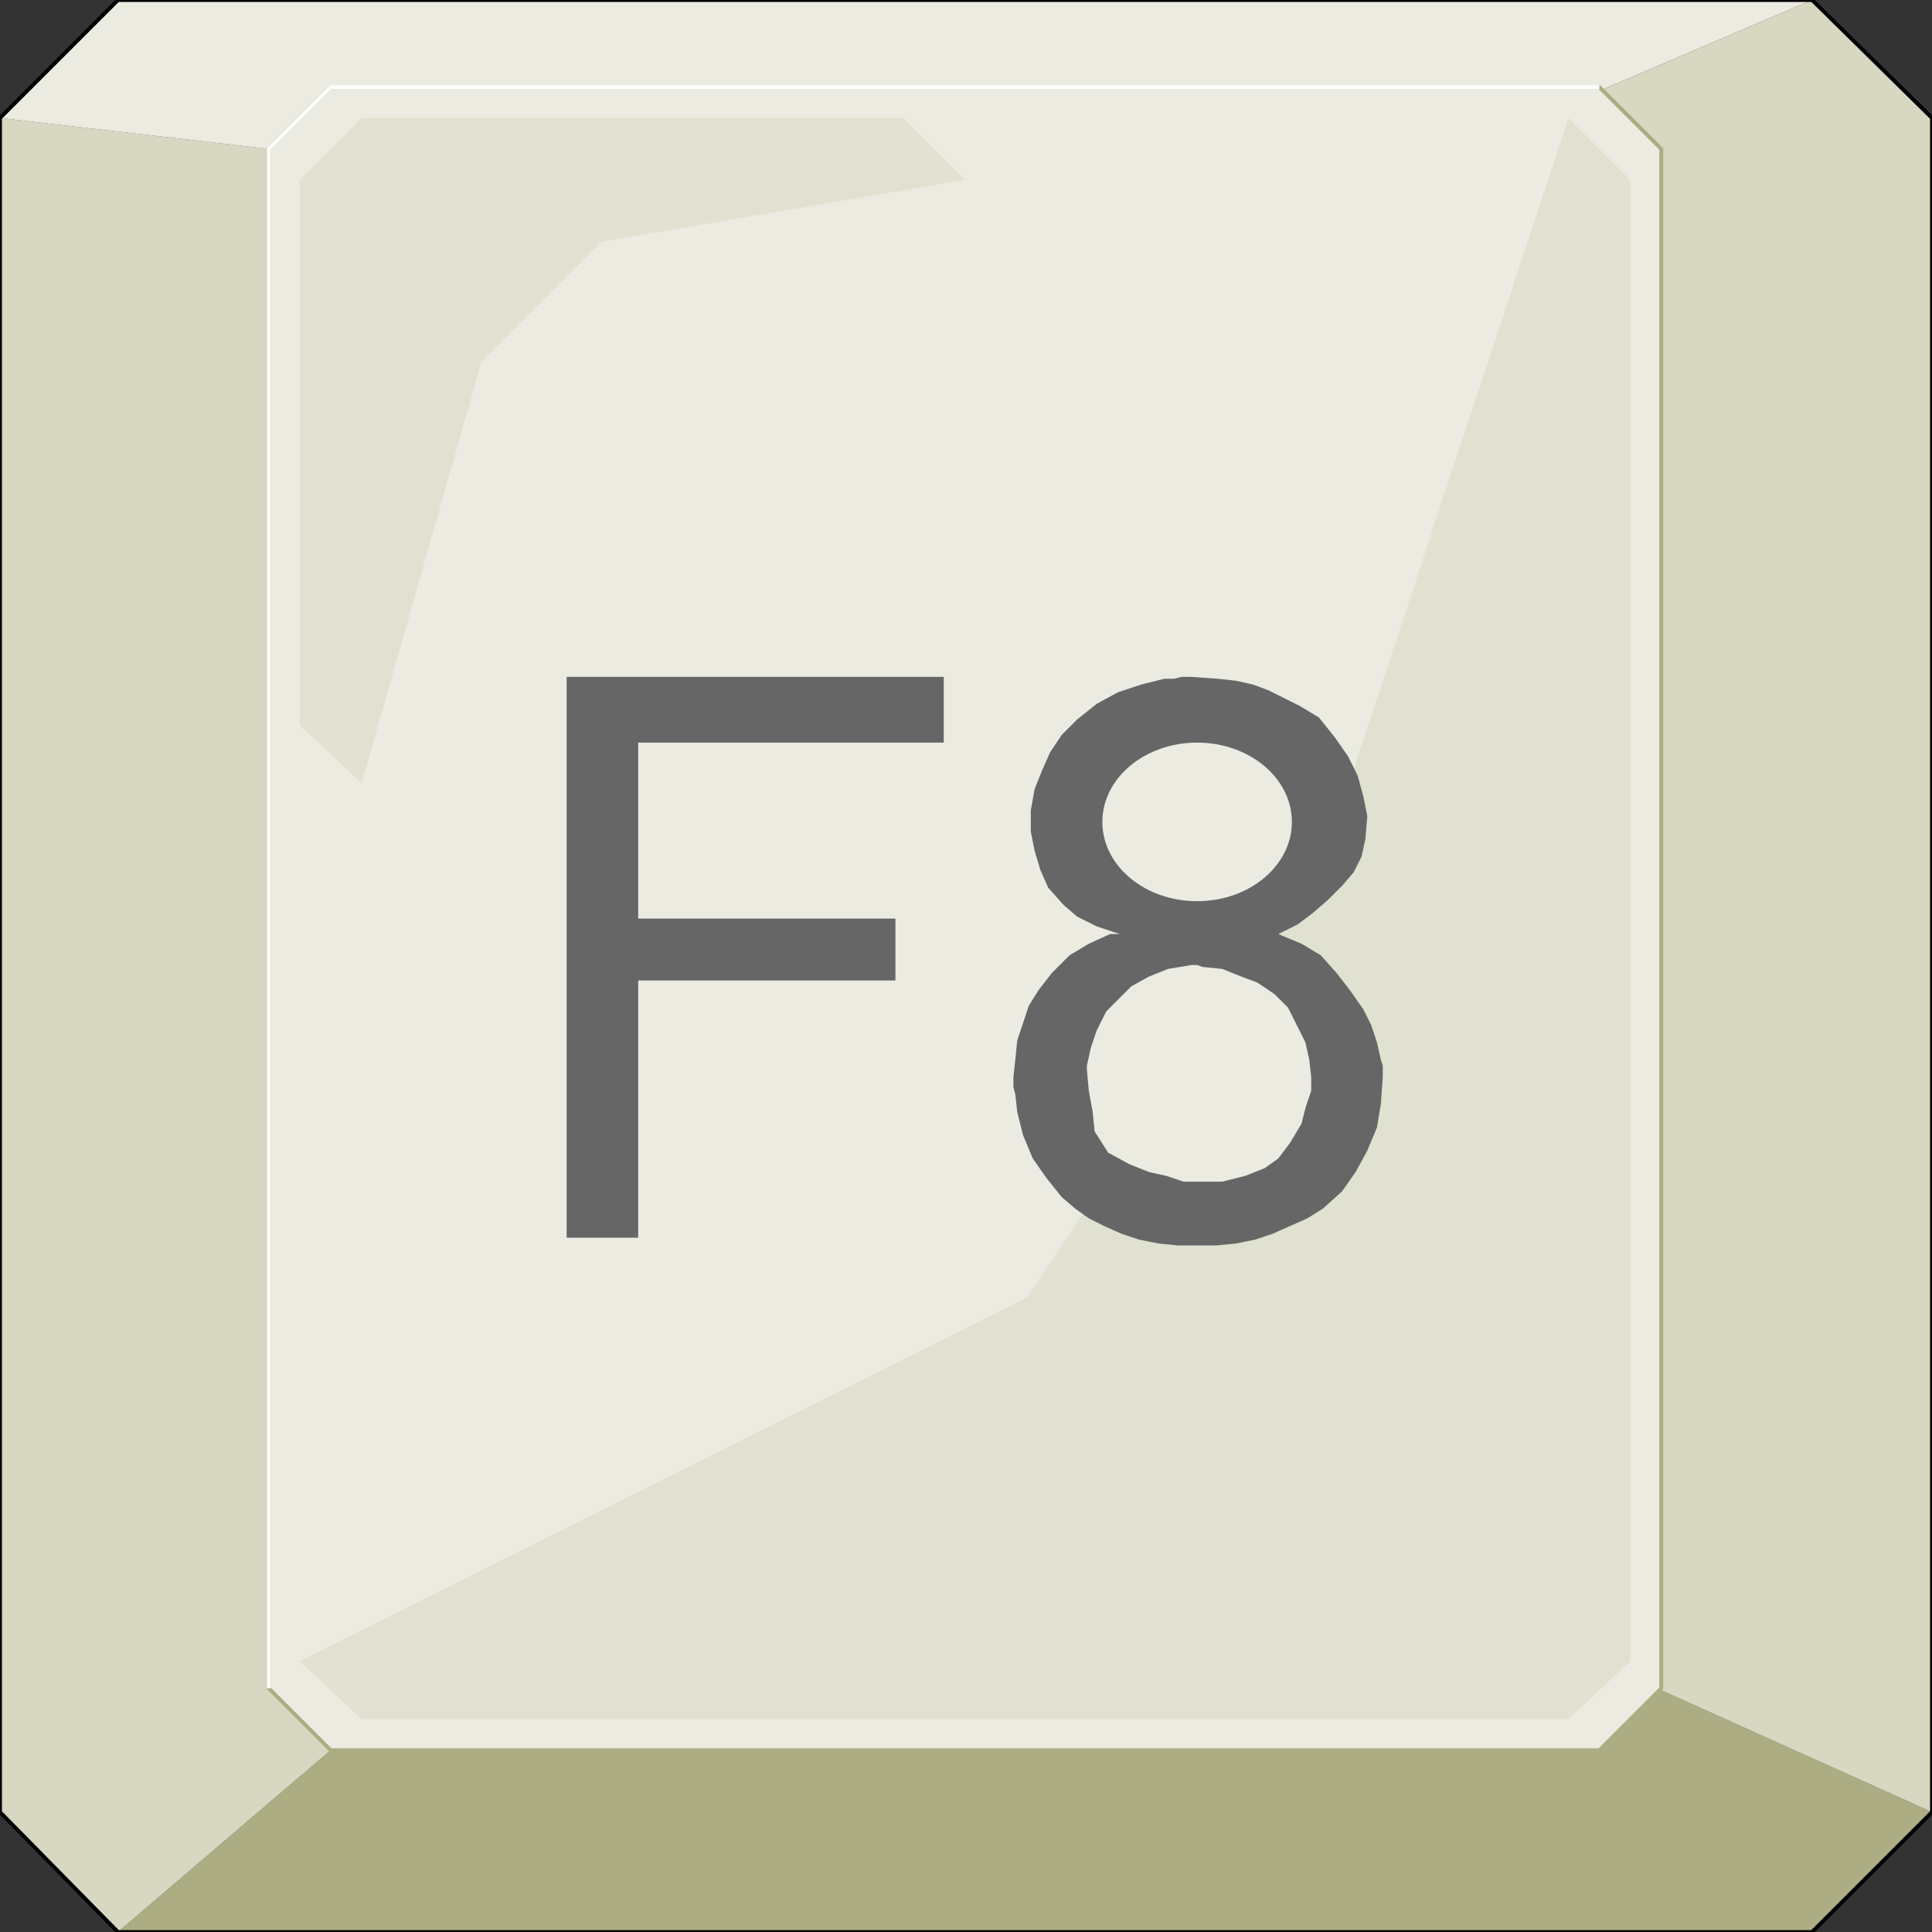 <svg width="150" height="150" viewBox="0 0 150 150" fill="none" xmlns="http://www.w3.org/2000/svg">
<rect x="0" y="0" width="150" height="150" fill="#333333" stroke="none"/>
<g clip-path="url(#clip0_2109_173453)">
<path d="M9.159 149.999L25.676 135.885H124.174L128.979 131.23L150 140.69L140.691 149.999H9.159Z" fill="#ADAD84"/>
<path d="M9.159 149.997L25.676 135.883L20.871 131.228V11.559L0 9.156V140.688L9.159 149.997Z" fill="#D7D7C2"/>
<path d="M140.691 0L124.174 7.057H25.676L20.871 11.562L0 9.159L9.159 0H140.691Z" fill="#EBEBE1"/>
<path d="M140.69 0L124.174 7.057L128.979 11.562V131.231L150 140.691V9.159L140.69 0Z" fill="#D7D7C2"/>
<path d="M0 9.159L9.159 0H140.691L150 9.159V140.691L140.691 150H9.159L0 140.691V9.159Z" stroke="black" stroke-width="0.3"/>
<path d="M20.871 11.563L25.676 6.758H124.174L128.979 11.563V131.082L124.174 135.887H25.676L20.871 131.082V11.563Z" fill="#EBEBE1" stroke="#ADAD84" stroke-width="0.3"/>
<path d="M79.73 100.748L103.153 65.613L121.772 9.156L126.577 13.961V128.976L121.772 133.481H28.078L23.273 128.976L79.73 100.748Z" fill="#E1E1D1"/>
<path d="M46.697 18.766L37.388 28.075L28.078 60.808L23.273 56.303V13.961L28.078 9.156H70.12L74.925 13.961L46.697 18.766Z" fill="#E1E1D1"/>
<path d="M20.871 131.082V11.563L25.676 6.758H124.174" stroke="white" stroke-width="0.3"/>
<path d="M86.937 72.521L85.135 71.92L83.634 71.169L82.583 70.269L81.381 68.917L80.781 67.566L80.33 66.064L80.03 64.563V62.911L80.33 61.26L80.931 59.758L81.532 58.407L82.433 57.055L83.634 55.854L85.135 54.653L86.787 53.752L88.589 53.151L90.39 52.701H91.141L91.742 52.551H92.493L94.595 52.701L95.946 52.851L97.297 53.151L98.499 53.602L99.7 54.202L100.901 54.803L102.402 55.704L103.604 57.205L104.655 58.707L105.405 60.208L105.856 61.86L106.156 63.362L106.006 65.163L105.706 66.515L105.105 67.716L104.204 68.767L103.153 69.818L101.952 70.869L100.751 71.77L99.249 72.521L101.051 73.272L102.553 74.172L103.754 75.524L104.805 76.875L105.856 78.377L106.456 79.578L106.907 80.929L107.207 82.281L107.357 82.731V83.181V83.632L107.207 85.734L106.907 87.536L106.156 89.338L105.255 90.989L104.204 92.491L102.703 93.842L101.502 94.593L100.15 95.193L98.799 95.794L97.448 96.245L95.946 96.545L94.445 96.695H93.694H93.093H91.442L89.94 96.545L88.439 96.245L87.087 95.794L85.736 95.193L84.535 94.593L83.484 93.842L82.433 92.941L81.231 91.44L80.18 89.938L79.43 88.136L78.979 86.335L78.829 84.983L78.679 84.383V83.632L78.829 82.281L78.979 80.779L79.43 79.428L79.88 78.076L80.631 76.875L81.682 75.524L83.033 74.172L84.535 73.272L86.186 72.521H86.937Z" fill="#666666"/>
<path d="M43.994 96.094V52.551H73.273V57.656H49.55V71.32H69.52V76.124H49.55V96.094H43.994Z" fill="#666666"/>
<path d="M84.385 83.034L84.535 84.686L84.835 86.337L84.985 87.839L86.036 89.49L87.688 90.391L89.19 90.992L90.541 91.292L91.892 91.743H92.493H93.094H93.544H94.895L96.697 91.292L98.199 90.692L99.25 89.941L100.151 88.74L101.051 87.238L101.352 86.037L101.802 84.686V84.085V83.635L101.652 82.283L101.352 80.932L100.751 79.731L100 78.229L98.949 77.178L97.598 76.277L96.397 75.827L94.895 75.226L93.394 75.076L92.943 74.926H92.493L90.691 75.226L89.19 75.827L87.838 76.577L86.937 77.478L85.886 78.529L85.135 80.031L84.685 81.382L84.385 82.734V83.184V83.635V83.034Z" fill="#EBEBE1"/>
<path d="M92.943 69.969C97.007 69.969 100.301 67.212 100.301 63.812C100.301 60.413 97.007 57.656 92.943 57.656C88.88 57.656 85.586 60.413 85.586 63.812C85.586 67.212 88.88 69.969 92.943 69.969Z" fill="#EBEBE1"/>
</g>
<defs>
<clipPath id="clip0_2109_173453">
<rect width="150" height="150" fill="white"/>
</clipPath>
</defs>
</svg>

